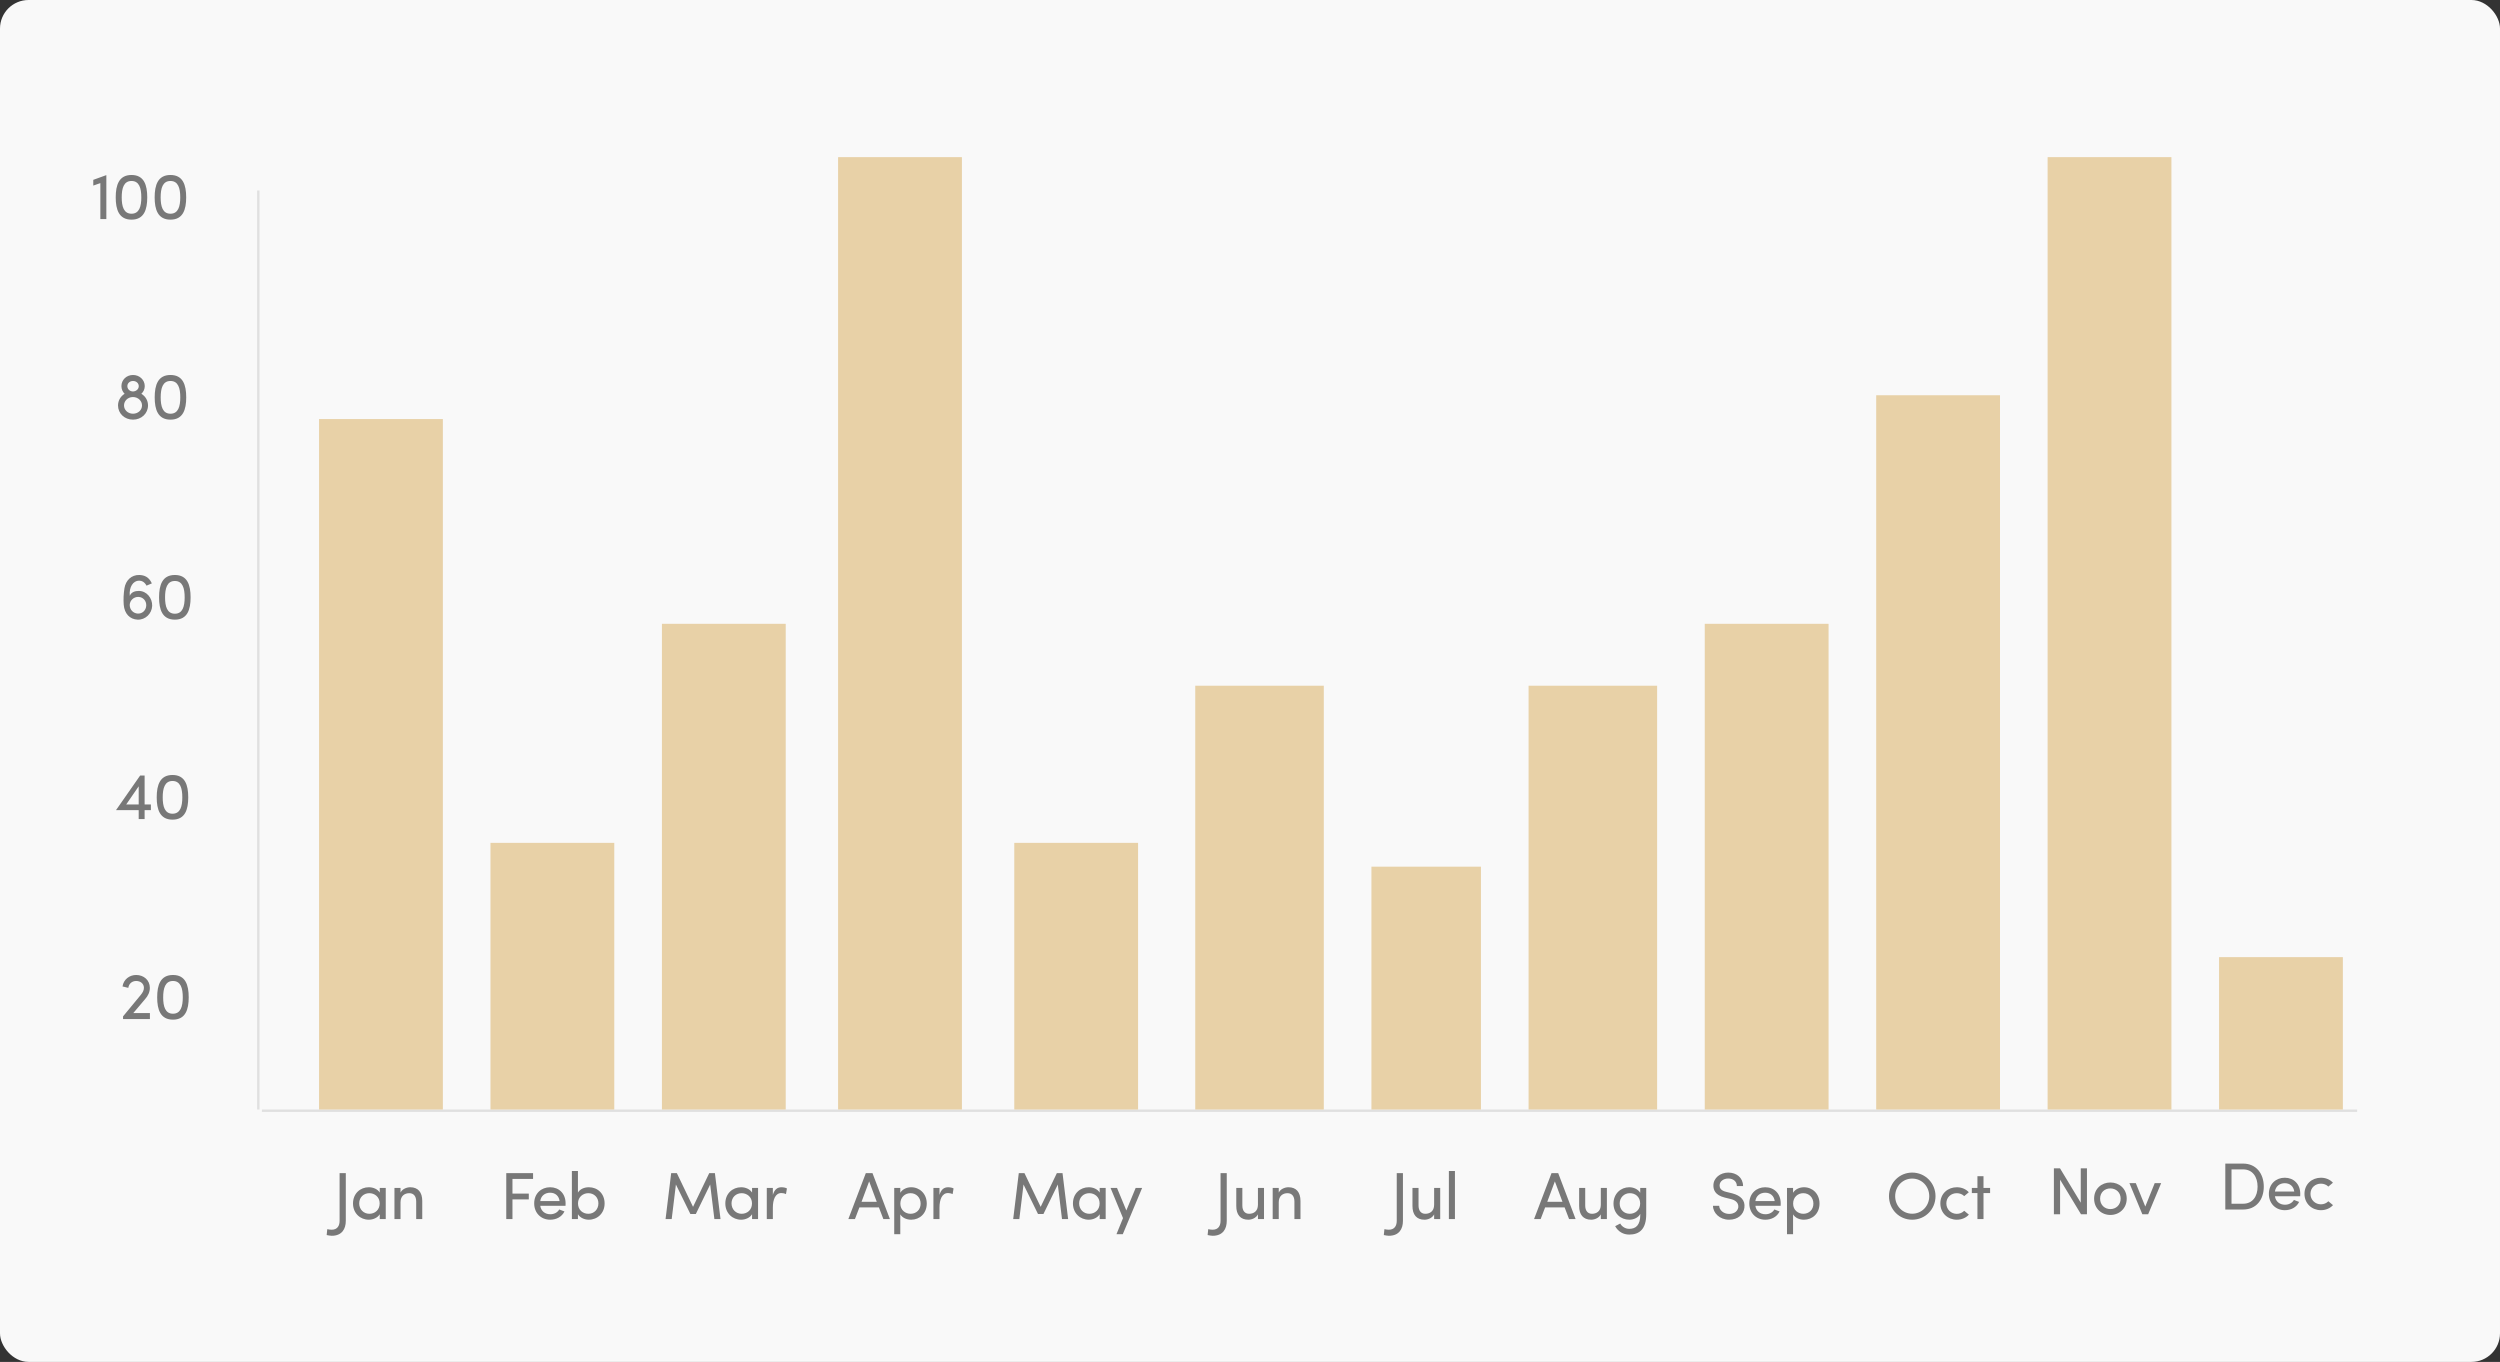 <svg width="525" height="286" viewBox="0 0 525 286" fill="none" xmlns="http://www.w3.org/2000/svg">
<rect x="0" y="0" width="525" height="286" fill="#333333" stroke="none"/>
<rect width="525" height="286" rx="6" fill="#F9F9F9"/>
<path d="M25.84 213.44V214H31.482V212.74H27.996C29.27 211.242 29.284 211.186 30.474 209.814C31.076 209.142 31.468 208.344 31.468 207.448C31.468 205.838 30.194 204.746 28.598 204.746C27.184 204.746 25.952 205.67 25.728 207.154L26.946 207.448C27.072 206.538 27.758 206.006 28.598 206.006C29.494 206.006 30.222 206.552 30.222 207.448C30.222 207.966 29.956 208.456 29.55 208.946L25.84 213.44ZM33.007 209.45C33.007 212.026 33.693 214.126 36.325 214.126C38.957 214.126 39.629 212.026 39.629 209.45C39.629 206.846 38.957 204.746 36.325 204.746C33.693 204.746 33.007 206.846 33.007 209.45ZM34.267 209.45C34.267 207.546 34.687 206.006 36.325 206.006C37.963 206.006 38.383 207.546 38.383 209.45C38.383 211.34 37.963 212.88 36.325 212.88C34.687 212.88 34.267 211.34 34.267 209.45Z" fill="#787878"/>
<path d="M30.37 170.124H31.686V168.934H30.37V162.858H29.432L24.364 170.124H29.124V172H30.37V170.124ZM26.506 168.934L29.124 165.126V168.934H26.506ZM32.909 167.45C32.909 170.026 33.595 172.126 36.227 172.126C38.859 172.126 39.531 170.026 39.531 167.45C39.531 164.846 38.859 162.746 36.227 162.746C33.595 162.746 32.909 164.846 32.909 167.45ZM34.169 167.45C34.169 165.546 34.589 164.006 36.227 164.006C37.865 164.006 38.285 165.546 38.285 167.45C38.285 169.34 37.865 170.88 36.227 170.88C34.589 170.88 34.169 169.34 34.169 167.45Z" fill="#787878"/>
<path d="M31.888 122.51C31.258 121.124 30.292 120.788 29.27 120.746C27.604 120.704 26.4 121.866 26.134 123.532C25.952 124.694 25.896 125.842 25.98 126.99C26.134 128.894 27.282 130.056 28.892 130.126C30.53 130.196 31.888 128.866 31.958 127.228C32 125.604 30.81 124.092 29.13 124.092C28.29 124.092 27.548 124.386 27.254 125.128C27.072 123.266 27.968 121.936 29.214 121.936C29.788 121.936 30.39 122.244 30.768 122.986L31.888 122.51ZM27.24 127.032C27.282 126.052 28.122 125.31 29.088 125.352C30.054 125.394 30.754 126.178 30.712 127.172C30.67 128.152 29.914 128.894 28.948 128.852C27.996 128.81 27.24 128.054 27.24 127.032ZM33.403 125.45C33.403 128.026 34.089 130.126 36.721 130.126C39.353 130.126 40.025 128.026 40.025 125.45C40.025 122.846 39.353 120.746 36.721 120.746C34.089 120.746 33.403 122.846 33.403 125.45ZM34.663 125.45C34.663 123.546 35.083 122.006 36.721 122.006C38.359 122.006 38.779 123.546 38.779 125.45C38.779 127.34 38.359 128.88 36.721 128.88C35.083 128.88 34.663 127.34 34.663 125.45Z" fill="#787878"/>
<path d="M25.498 81.084C25.498 81.742 25.764 82.302 26.17 82.694C25.33 83.212 24.784 84.122 24.784 85.144C24.784 86.81 26.142 88.126 27.934 88.126C29.712 88.126 31.084 86.81 31.084 85.144C31.084 84.122 30.566 83.24 29.684 82.694C30.118 82.302 30.398 81.742 30.398 81.084C30.398 79.796 29.334 78.746 27.934 78.746C26.534 78.746 25.498 79.796 25.498 81.084ZM26.044 85.144C26.044 84.206 26.814 83.422 27.836 83.38H27.934C28.998 83.38 29.824 84.192 29.824 85.144C29.824 86.11 28.998 86.88 27.934 86.88C26.87 86.88 26.044 86.11 26.044 85.144ZM26.744 81.084C26.744 80.482 27.262 80.006 27.934 80.006C28.62 80.006 29.138 80.482 29.138 81.084C29.138 81.686 28.648 82.162 27.976 82.204H27.864C27.206 82.162 26.744 81.686 26.744 81.084ZM32.485 83.45C32.485 86.026 33.171 88.126 35.803 88.126C38.435 88.126 39.107 86.026 39.107 83.45C39.107 80.846 38.435 78.746 35.803 78.746C33.171 78.746 32.485 80.846 32.485 83.45ZM33.745 83.45C33.745 81.546 34.165 80.006 35.803 80.006C37.441 80.006 37.861 81.546 37.861 83.45C37.861 85.34 37.441 86.88 35.803 86.88C34.165 86.88 33.745 85.34 33.745 83.45Z" fill="#787878"/>
<path d="M21.072 46H22.332V36.774L19.588 37.768V38.972L21.072 38.454V46ZM24.3 41.45C24.3 44.026 24.986 46.126 27.618 46.126C30.25 46.126 30.922 44.026 30.922 41.45C30.922 38.846 30.25 36.746 27.618 36.746C24.986 36.746 24.3 38.846 24.3 41.45ZM25.56 41.45C25.56 39.546 25.98 38.006 27.618 38.006C29.256 38.006 29.676 39.546 29.676 41.45C29.676 43.34 29.256 44.88 27.618 44.88C25.98 44.88 25.56 43.34 25.56 41.45ZM32.476 41.45C32.476 44.026 33.162 46.126 35.794 46.126C38.426 46.126 39.098 44.026 39.098 41.45C39.098 38.846 38.426 36.746 35.794 36.746C33.162 36.746 32.476 38.846 32.476 41.45ZM33.736 41.45C33.736 39.546 34.156 38.006 35.794 38.006C37.432 38.006 37.852 39.546 37.852 41.45C37.852 43.34 37.432 44.88 35.794 44.88C34.156 44.88 33.736 43.34 33.736 41.45Z" fill="#787878"/>
<line x1="54.25" y1="40" x2="54.25" y2="233" stroke="#E0E0E0" stroke-width="0.5"/>
<line x1="495" y1="233.25" x2="55" y2="233.25" stroke="#E0E0E0" stroke-width="0.5"/>
<path d="M68.6 259.36C68.936 259.43 69.384 259.514 69.65 259.514C71.82 259.514 72.618 258.072 72.618 256.378V246.354H71.316V256.378C71.316 257.386 70.868 258.24 69.65 258.24C69.538 258.24 68.936 258.198 68.726 258.128L68.6 259.36ZM79.745 256H81.005V249.462H79.745V250.442C79.297 249.7 78.359 249.322 77.449 249.322C75.657 249.322 74.131 250.638 74.131 252.724C74.131 254.796 75.657 256.14 77.449 256.14C78.359 256.14 79.311 255.72 79.745 254.992V256ZM79.731 252.71C79.731 254.096 78.723 254.894 77.561 254.894C76.385 254.894 75.433 253.998 75.433 252.71C75.433 251.422 76.385 250.568 77.561 250.568C78.625 250.568 79.731 251.31 79.731 252.71ZM84.111 252.472C84.111 251.086 85.035 250.568 85.959 250.568C86.855 250.568 87.401 251.198 87.401 252.304V256H88.675V252.22C88.675 250.372 87.793 249.322 86.155 249.322C85.441 249.322 84.489 249.658 84.111 250.442V249.462H82.837V256H84.111V252.472Z" fill="#787878"/>
<rect x="67" y="88" width="26" height="145" fill="#E8D1A7"/>
<path d="M106.316 246.354V256H107.618V251.87H111.048V250.652H107.618V247.572H111.944V246.354H106.316ZM113.454 252.22C113.608 251.114 114.448 250.47 115.526 250.47C116.59 250.47 117.36 251.114 117.514 252.22H113.454ZM118.774 252.71C118.774 250.638 117.388 249.322 115.526 249.322C113.664 249.322 112.18 250.638 112.18 252.71C112.18 254.782 113.664 256.14 115.526 256.14C116.8 256.14 117.976 255.566 118.536 254.404C118.186 254.25 117.78 254.138 117.444 253.984C117.066 254.642 116.352 254.992 115.568 254.992C114.448 254.992 113.608 254.32 113.454 253.214H118.76C118.774 253.06 118.774 252.864 118.774 252.71ZM121.367 254.992C121.801 255.72 122.739 256.14 123.649 256.14C125.441 256.14 126.967 254.796 126.967 252.724C126.967 250.638 125.469 249.322 123.663 249.322C122.711 249.322 121.801 249.7 121.367 250.442V245.906H120.093V256H121.367V254.992ZM121.381 252.71C121.381 251.31 122.487 250.568 123.551 250.568C124.727 250.568 125.665 251.422 125.665 252.71C125.665 253.998 124.727 254.894 123.551 254.894C122.389 254.894 121.381 254.096 121.381 252.71Z" fill="#787878"/>
<rect x="103" y="177" width="26" height="56" fill="#E8D1A7"/>
<path d="M145.538 253.438L142.136 246.354H140.946L139.77 256H141.058L141.94 248.748L144.978 254.936H146.126L149.136 248.748L150.018 256H151.306L150.13 246.354H148.94L145.538 253.438ZM157.932 256H159.192V249.462H157.932V250.442C157.484 249.7 156.546 249.322 155.636 249.322C153.844 249.322 152.318 250.638 152.318 252.724C152.318 254.796 153.844 256.14 155.636 256.14C156.546 256.14 157.498 255.72 157.932 254.992V256ZM157.918 252.71C157.918 254.096 156.91 254.894 155.748 254.894C154.572 254.894 153.62 253.998 153.62 252.71C153.62 251.422 154.572 250.568 155.748 250.568C156.812 250.568 157.918 251.31 157.918 252.71ZM162.299 253.62C162.299 251.884 162.831 250.54 164.091 250.54C164.357 250.54 164.707 250.596 165.057 250.764L165.253 249.574C165.071 249.448 164.581 249.322 164.119 249.322C163.265 249.322 162.635 249.77 162.299 250.932V249.462H161.025V256H162.299V253.62Z" fill="#787878"/>
<rect x="139" y="131" width="26" height="102" fill="#E8D1A7"/>
<path d="M180.926 252.374L182.522 248.09L184.118 252.374H180.926ZM184.566 253.55L185.504 256H186.876L183.222 246.354H181.822L178.154 256H179.54L180.478 253.55H184.566ZM189.061 249.462H187.787V259.178H189.061V255.02C189.509 255.762 190.419 256.14 191.343 256.14C193.135 256.14 194.619 254.824 194.619 252.752C194.619 250.68 193.135 249.322 191.343 249.322C190.419 249.322 189.509 249.742 189.061 250.484V249.462ZM189.075 252.766C189.075 251.38 190.069 250.568 191.217 250.568C192.393 250.568 193.331 251.464 193.331 252.766C193.331 254.068 192.393 254.894 191.217 254.894C190.167 254.894 189.075 254.166 189.075 252.766ZM197.293 253.62C197.293 251.884 197.825 250.54 199.085 250.54C199.351 250.54 199.701 250.596 200.051 250.764L200.247 249.574C200.065 249.448 199.575 249.322 199.113 249.322C198.259 249.322 197.629 249.77 197.293 250.932V249.462H196.019V256H197.293V253.62Z" fill="#787878"/>
<rect x="176" y="33" width="26" height="200" fill="#E8D1A7"/>
<path d="M218.538 253.438L215.136 246.354H213.946L212.77 256H214.058L214.94 248.748L217.978 254.936H219.126L222.136 248.748L223.018 256H224.306L223.13 246.354H221.94L218.538 253.438ZM230.932 256H232.192V249.462H230.932V250.442C230.484 249.7 229.546 249.322 228.636 249.322C226.844 249.322 225.318 250.638 225.318 252.724C225.318 254.796 226.844 256.14 228.636 256.14C229.546 256.14 230.498 255.72 230.932 254.992V256ZM230.918 252.71C230.918 254.096 229.91 254.894 228.748 254.894C227.572 254.894 226.62 253.998 226.62 252.71C226.62 251.422 227.572 250.568 228.748 250.568C229.812 250.568 230.918 251.31 230.918 252.71ZM235.789 259.178L239.849 249.462H238.491L236.531 254.194L234.571 249.462H233.213L235.831 255.804L234.459 259.178H235.789Z" fill="#787878"/>
<rect x="213" y="177" width="26" height="56" fill="#E8D1A7"/>
<path d="M253.6 259.36C253.936 259.43 254.384 259.514 254.65 259.514C256.82 259.514 257.618 258.072 257.618 256.378V246.354H256.316V256.378C256.316 257.386 255.868 258.24 254.65 258.24C254.538 258.24 253.936 258.198 253.726 258.128L253.6 259.36ZM264.168 252.99C264.168 254.39 263.244 254.894 262.32 254.894C261.424 254.894 260.892 254.264 260.892 253.158V249.462H259.618V253.242C259.604 255.09 260.5 256.14 262.138 256.14C262.852 256.14 263.762 255.804 264.168 255.02V256H265.442V249.462H264.168V252.99ZM268.537 252.472C268.537 251.086 269.461 250.568 270.385 250.568C271.281 250.568 271.827 251.198 271.827 252.304V256H273.101V252.22C273.101 250.372 272.219 249.322 270.581 249.322C269.867 249.322 268.915 249.658 268.537 250.442V249.462H267.263V256H268.537V252.472Z" fill="#787878"/>
<rect x="251" y="144" width="27" height="89" fill="#E8D1A7"/>
<path d="M290.6 259.36C290.936 259.43 291.384 259.514 291.65 259.514C293.82 259.514 294.618 258.072 294.618 256.378V246.354H293.316V256.378C293.316 257.386 292.868 258.24 291.65 258.24C291.538 258.24 290.936 258.198 290.726 258.128L290.6 259.36ZM301.168 252.99C301.168 254.39 300.244 254.894 299.32 254.894C298.424 254.894 297.892 254.264 297.892 253.158V249.462H296.618V253.242C296.604 255.09 297.5 256.14 299.138 256.14C299.852 256.14 300.762 255.804 301.168 255.02V256H302.442V249.462H301.168V252.99ZM304.263 245.906V256H305.537V245.906H304.263Z" fill="#787878"/>
<rect x="288" y="182" width="23" height="51" fill="#E8D1A7"/>
<path d="M324.926 252.374L326.522 248.09L328.118 252.374H324.926ZM328.566 253.55L329.504 256H330.876L327.222 246.354H325.822L322.154 256H323.54L324.478 253.55H328.566ZM336.171 252.99C336.171 254.39 335.247 254.894 334.323 254.894C333.427 254.894 332.895 254.264 332.895 253.158V249.462H331.621V253.242C331.607 255.09 332.503 256.14 334.141 256.14C334.855 256.14 335.765 255.804 336.171 255.02V256H337.445V249.462H336.171V252.99ZM340.247 256.938C340.079 257.008 339.337 257.414 339.183 257.498C339.813 258.66 340.919 259.262 342.137 259.262C344.307 259.262 345.707 258.086 345.707 255.006V249.462H344.447V250.484C343.999 249.742 343.061 249.322 342.151 249.322C340.359 249.322 338.833 250.68 338.833 252.752C338.833 254.824 340.359 256.14 342.151 256.14C343.075 256.14 344.041 255.72 344.447 254.936C344.447 254.992 344.461 255.034 344.461 255.09C344.461 257.26 343.551 258.058 342.137 258.058C341.409 258.058 340.639 257.666 340.247 256.938ZM344.433 252.738C344.433 254.138 343.327 254.894 342.263 254.894C341.087 254.894 340.135 254.082 340.135 252.738C340.135 251.464 341.087 250.568 342.263 250.568C343.425 250.568 344.433 251.338 344.433 252.738Z" fill="#787878"/>
<rect x="321" y="144" width="27" height="89" fill="#E8D1A7"/>
<path d="M359.728 253.214C359.728 254.726 361.142 256.14 363.102 256.14C365.006 256.14 366.14 255.02 366.322 253.62C366.532 252.066 365.552 251.058 363.746 250.596L362.486 250.288C361.268 249.994 361.114 249.364 361.114 248.944C361.114 248.062 361.968 247.488 362.92 247.488C363.984 247.488 364.74 248.104 364.74 249.07H366.042C366.042 247.334 364.684 246.242 362.934 246.242C361.296 246.242 359.812 247.334 359.812 248.958C359.812 249.798 360.106 250.96 362.164 251.478L363.41 251.786C364.278 251.982 365.118 252.472 365.048 253.508C364.936 254.236 364.334 254.922 363.102 254.922C361.884 254.922 361.03 254.054 361.03 253.214H359.728ZM368.629 252.22C368.783 251.114 369.623 250.47 370.701 250.47C371.765 250.47 372.535 251.114 372.689 252.22H368.629ZM373.949 252.71C373.949 250.638 372.563 249.322 370.701 249.322C368.839 249.322 367.355 250.638 367.355 252.71C367.355 254.782 368.839 256.14 370.701 256.14C371.975 256.14 373.151 255.566 373.711 254.404C373.361 254.25 372.955 254.138 372.619 253.984C372.241 254.642 371.527 254.992 370.743 254.992C369.623 254.992 368.783 254.32 368.629 253.214H373.935C373.949 253.06 373.949 252.864 373.949 252.71ZM376.543 249.462H375.269V259.178H376.543V255.02C376.991 255.762 377.901 256.14 378.825 256.14C380.617 256.14 382.101 254.824 382.101 252.752C382.101 250.68 380.617 249.322 378.825 249.322C377.901 249.322 376.991 249.742 376.543 250.484V249.462ZM376.557 252.766C376.557 251.38 377.551 250.568 378.699 250.568C379.875 250.568 380.813 251.464 380.813 252.766C380.813 254.068 379.875 254.894 378.699 254.894C377.649 254.894 376.557 254.166 376.557 252.766Z" fill="#787878"/>
<rect x="358" y="131" width="26" height="102" fill="#E8D1A7"/>
<path d="M396.686 251.198C396.686 253.942 398.814 256.14 401.558 256.14C404.316 256.14 406.458 253.942 406.458 251.198C406.458 248.468 404.316 246.242 401.558 246.242C398.814 246.242 396.686 248.468 396.686 251.198ZM397.988 251.198C397.988 249.14 399.542 247.502 401.558 247.502C403.588 247.502 405.142 249.14 405.142 251.198C405.142 253.256 403.588 254.88 401.558 254.88C399.542 254.88 397.988 253.256 397.988 251.198ZM407.473 252.71C407.473 254.782 409.069 256.14 410.931 256.14C411.939 256.14 412.849 255.748 413.465 255.076L412.485 254.264C412.093 254.67 411.533 254.908 410.931 254.908C409.755 254.908 408.733 254.012 408.733 252.71C408.733 251.394 409.755 250.568 410.931 250.568C411.533 250.568 412.093 250.792 412.485 251.184L413.451 250.372C412.835 249.7 411.939 249.322 410.931 249.322C409.069 249.322 407.473 250.638 407.473 252.71ZM416.535 249.462V246.998H415.261V249.462H414.085V250.54H415.261V256H416.535V250.54H417.921V249.462H416.535Z" fill="#787878"/>
<rect x="394" y="83" width="26" height="150" fill="#E8D1A7"/>
<path d="M438.26 255V245.354H436.958V252.564L432.604 245.354H431.316V255H432.618V247.734L437.014 255H438.26ZM443.18 255.14C445.042 255.14 446.61 253.782 446.61 251.71C446.61 249.638 445.042 248.322 443.18 248.322C441.318 248.322 439.764 249.638 439.764 251.71C439.764 253.782 441.318 255.14 443.18 255.14ZM443.18 253.908C441.99 253.908 441.024 253.054 441.024 251.71C441.024 250.394 441.99 249.568 443.18 249.568C444.342 249.568 445.336 250.394 445.336 251.71C445.336 253.054 444.342 253.908 443.18 253.908ZM447.179 248.462L449.895 255H451.127H451.113L453.843 248.462H452.485L450.511 253.376L448.523 248.462H447.179Z" fill="#787878"/>
<rect x="430" y="33" width="26" height="200" fill="#E8D1A7"/>
<path d="M471.054 254C473.798 254 475.394 251.942 475.394 249.198C475.394 246.454 473.798 244.354 471.054 244.354H467.316V254H471.054ZM468.618 252.782V245.572H471.054C473.056 245.572 474.092 247.168 474.092 249.198C474.092 251.228 473.056 252.782 471.054 252.782H468.618ZM477.735 250.22C477.889 249.114 478.729 248.47 479.807 248.47C480.871 248.47 481.641 249.114 481.795 250.22H477.735ZM483.055 250.71C483.055 248.638 481.669 247.322 479.807 247.322C477.945 247.322 476.461 248.638 476.461 250.71C476.461 252.782 477.945 254.14 479.807 254.14C481.081 254.14 482.257 253.566 482.817 252.404C482.467 252.25 482.061 252.138 481.725 251.984C481.347 252.642 480.633 252.992 479.849 252.992C478.729 252.992 477.889 252.32 477.735 251.214H483.041C483.055 251.06 483.055 250.864 483.055 250.71ZM483.94 250.71C483.94 252.782 485.536 254.14 487.398 254.14C488.406 254.14 489.316 253.748 489.932 253.076L488.952 252.264C488.56 252.67 488 252.908 487.398 252.908C486.222 252.908 485.2 252.012 485.2 250.71C485.2 249.394 486.222 248.568 487.398 248.568C488 248.568 488.56 248.792 488.952 249.184L489.918 248.372C489.302 247.7 488.406 247.322 487.398 247.322C485.536 247.322 483.94 248.638 483.94 250.71Z" fill="#787878"/>
<rect x="466" y="201" width="26" height="32" fill="#E8D1A7"/>
</svg>
